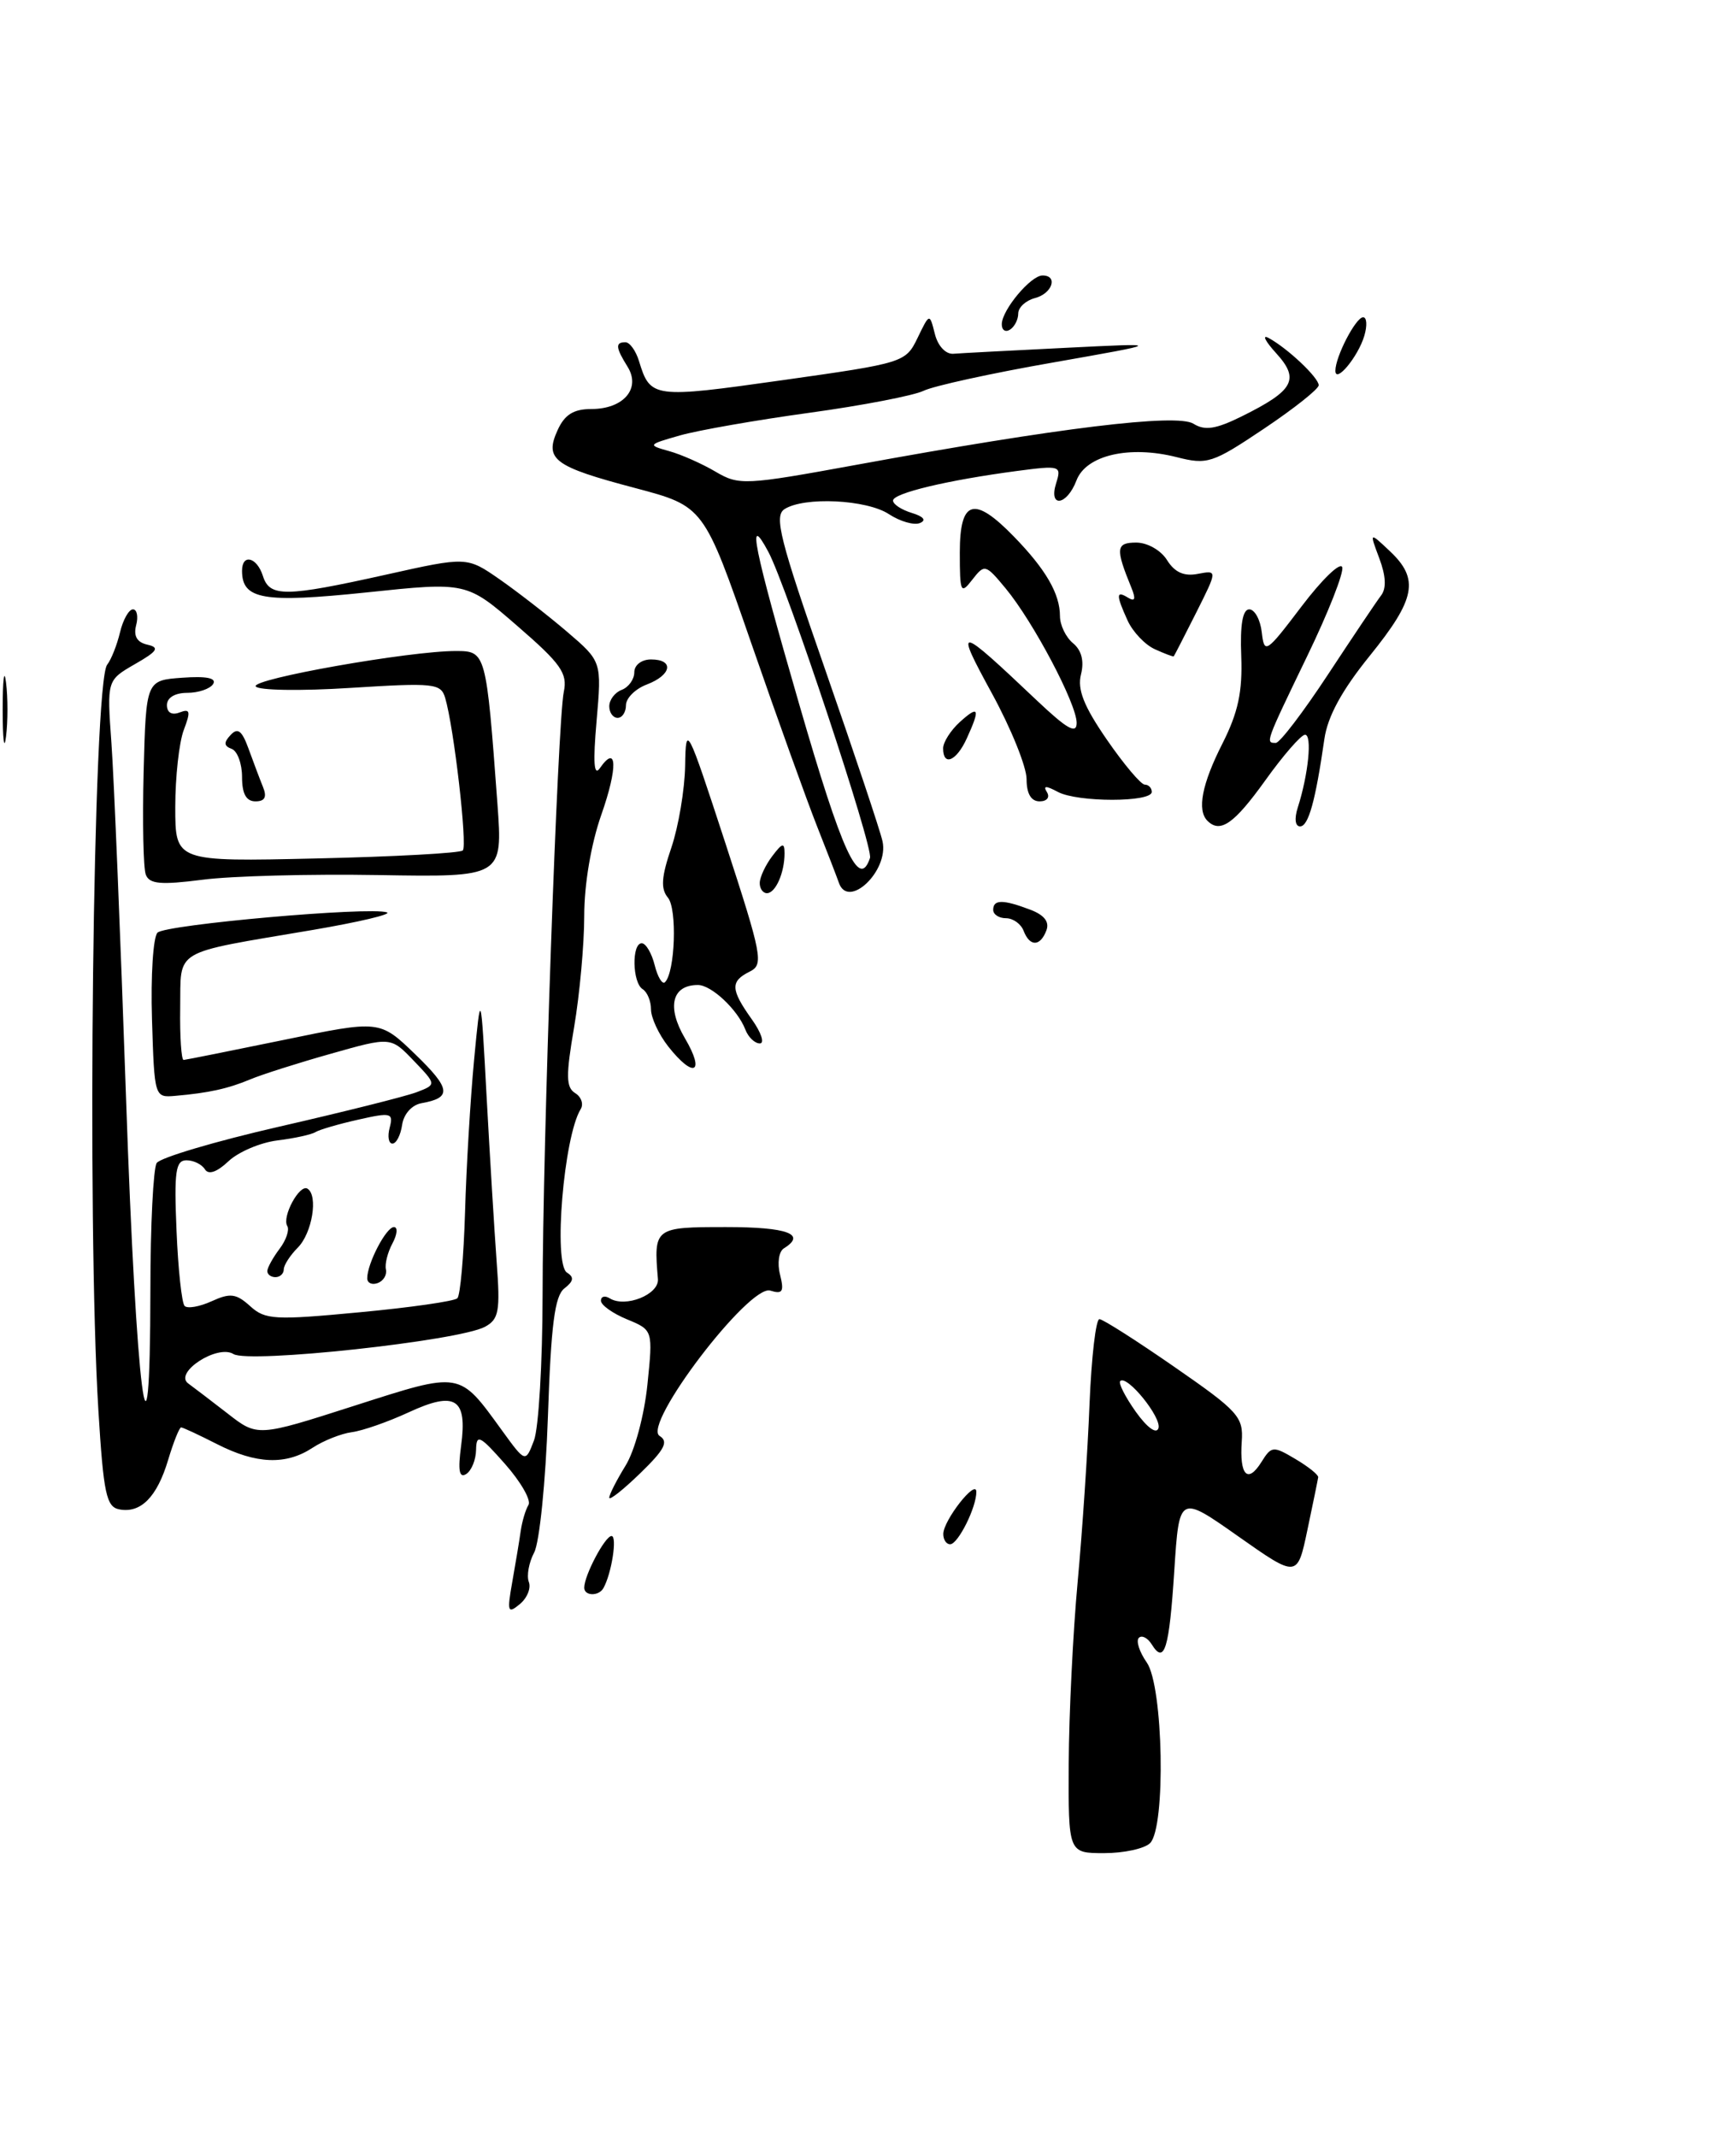 <?xml version="1.0" encoding="UTF-8" standalone="no"?>
<!DOCTYPE svg PUBLIC "-//W3C//DTD SVG 1.1//EN" "http://www.w3.org/Graphics/SVG/1.1/DTD/svg11.dtd" >
<svg xmlns="http://www.w3.org/2000/svg" xmlns:xlink="http://www.w3.org/1999/xlink" version="1.1" viewBox="0 0 208 256">
 <g >
 <path fill="currentColor"
d=" M 137.80 220.80 C 139.70 218.90 139.39 202.00 137.40 199.16 C 136.52 197.90 136.09 196.58 136.45 196.21 C 136.81 195.85 137.51 196.21 138.00 197.00 C 139.52 199.45 140.09 197.56 140.70 188.14 C 141.29 179.07 141.29 179.07 148.36 184.05 C 155.44 189.03 155.44 189.03 156.65 183.27 C 157.32 180.10 157.90 177.26 157.94 176.97 C 157.97 176.67 156.74 175.69 155.20 174.78 C 152.54 173.20 152.34 173.22 151.13 175.16 C 149.49 177.78 148.50 176.74 148.78 172.70 C 148.99 169.74 148.39 169.07 140.75 163.78 C 136.21 160.63 132.15 158.04 131.73 158.03 C 131.30 158.01 130.77 162.61 130.54 168.25 C 130.32 173.89 129.68 183.45 129.12 189.50 C 128.56 195.55 128.08 205.34 128.05 211.25 C 128.00 222.00 128.00 222.00 132.30 222.00 C 134.66 222.00 137.14 221.46 137.80 220.80 Z  M 61.38 189.50 C 61.77 187.30 62.23 184.56 62.39 183.40 C 62.56 182.25 62.97 180.85 63.32 180.29 C 63.67 179.73 62.40 177.52 60.52 175.39 C 57.48 171.95 57.08 171.75 57.04 173.69 C 57.02 174.90 56.48 176.20 55.85 176.59 C 55.02 177.11 54.85 176.15 55.25 173.19 C 56.01 167.52 54.57 166.60 48.97 169.19 C 46.51 170.33 43.45 171.40 42.16 171.57 C 40.88 171.74 38.76 172.58 37.45 173.44 C 34.25 175.54 30.71 175.40 26.00 173.00 C 23.84 171.90 21.91 171.00 21.70 171.00 C 21.49 171.00 20.79 172.75 20.15 174.88 C 18.82 179.34 16.87 181.31 14.30 180.82 C 12.74 180.53 12.40 178.93 11.79 168.99 C 10.39 146.19 11.14 81.80 12.84 79.63 C 13.33 79.01 14.02 77.26 14.38 75.75 C 14.74 74.24 15.44 73.00 15.93 73.00 C 16.41 73.00 16.59 73.86 16.31 74.91 C 15.98 76.20 16.41 76.95 17.66 77.23 C 19.16 77.57 18.88 78.01 16.15 79.57 C 12.81 81.50 12.81 81.50 13.35 89.00 C 13.65 93.12 14.44 112.25 15.10 131.50 C 16.31 166.93 17.99 180.13 18.02 154.45 C 18.02 146.78 18.37 139.97 18.77 139.33 C 19.18 138.69 25.81 136.72 33.50 134.96 C 41.19 133.20 48.57 131.35 49.90 130.85 C 52.31 129.93 52.31 129.93 49.57 127.07 C 46.82 124.20 46.82 124.20 39.66 126.23 C 35.72 127.34 31.38 128.72 30.00 129.30 C 27.33 130.42 25.01 130.93 21.00 131.28 C 18.51 131.50 18.50 131.45 18.21 122.09 C 18.05 116.91 18.35 112.25 18.87 111.73 C 19.84 110.76 44.32 108.59 46.36 109.30 C 46.99 109.52 43.00 110.46 37.50 111.40 C 20.42 114.30 21.70 113.55 21.59 120.76 C 21.54 124.19 21.73 126.99 22.00 126.98 C 22.27 126.96 27.68 125.88 34.00 124.58 C 45.50 122.20 45.50 122.20 49.75 126.30 C 54.03 130.44 54.16 131.51 50.50 132.16 C 49.34 132.37 48.37 133.46 48.18 134.76 C 48.00 135.99 47.48 137.00 47.02 137.00 C 46.56 137.00 46.41 136.14 46.69 135.09 C 47.15 133.32 46.86 133.24 42.93 134.13 C 40.59 134.65 38.28 135.33 37.80 135.62 C 37.33 135.92 35.27 136.37 33.24 136.62 C 31.21 136.87 28.57 137.99 27.38 139.11 C 25.98 140.43 24.98 140.77 24.55 140.08 C 24.18 139.48 23.19 139.00 22.34 139.00 C 21.04 139.00 20.85 140.34 21.15 147.42 C 21.34 152.05 21.78 156.11 22.12 156.45 C 22.46 156.80 23.92 156.54 25.37 155.88 C 27.58 154.87 28.30 154.96 29.97 156.47 C 31.77 158.11 32.91 158.17 43.06 157.21 C 49.17 156.64 54.45 155.88 54.80 155.53 C 55.15 155.18 55.56 150.53 55.72 145.20 C 55.87 139.86 56.36 131.68 56.80 127.00 C 57.61 118.50 57.61 118.50 58.31 131.50 C 58.70 138.65 59.24 147.52 59.51 151.21 C 59.95 157.09 59.77 158.05 58.10 158.95 C 54.94 160.64 29.81 163.36 27.97 162.21 C 26.05 161.01 20.77 164.46 22.56 165.74 C 23.14 166.16 25.25 167.77 27.24 169.31 C 30.85 172.13 30.85 172.13 42.41 168.42 C 55.34 164.28 54.95 164.21 60.15 171.37 C 62.96 175.24 62.96 175.24 63.98 172.56 C 64.54 171.08 65.00 163.26 65.01 155.18 C 65.02 137.21 66.81 86.48 67.55 82.89 C 68.02 80.66 67.22 79.52 62.00 75.00 C 55.90 69.71 55.90 69.71 43.93 70.97 C 31.54 72.26 29.00 71.82 29.00 68.38 C 29.00 66.29 30.78 66.73 31.50 69.00 C 32.31 71.55 34.16 71.53 46.22 68.85 C 55.94 66.68 55.94 66.68 59.86 69.40 C 62.01 70.90 65.65 73.72 67.94 75.68 C 72.10 79.24 72.10 79.24 71.48 86.37 C 71.04 91.34 71.16 93.06 71.87 92.03 C 73.95 89.04 74.04 91.94 72.05 97.60 C 70.82 101.09 70.00 105.94 70.00 109.70 C 70.00 113.14 69.45 119.15 68.79 123.04 C 67.79 128.87 67.81 130.26 68.91 130.95 C 69.65 131.40 69.95 132.28 69.57 132.88 C 67.55 136.16 66.27 151.43 67.94 152.46 C 68.81 153.00 68.73 153.49 67.62 154.35 C 66.47 155.24 66.02 158.70 65.65 169.67 C 65.38 177.50 64.64 184.80 64.00 185.99 C 63.37 187.18 63.08 188.76 63.36 189.51 C 63.65 190.25 63.16 191.45 62.27 192.18 C 60.83 193.37 60.74 193.10 61.38 189.50 Z  M 70.00 190.20 C 70.00 188.73 72.49 184.02 73.27 184.01 C 73.98 184.00 73.28 188.51 72.30 190.25 C 71.74 191.25 70.00 191.21 70.00 190.20 Z  M 113.02 183.75 C 113.05 182.11 116.95 177.14 116.98 178.70 C 117.01 180.54 114.79 185.00 113.84 185.00 C 113.38 185.00 113.01 184.44 113.02 183.75 Z  M 73.00 179.42 C 73.00 179.04 73.88 177.32 74.95 175.58 C 76.05 173.81 77.19 169.56 77.57 165.88 C 78.24 159.34 78.24 159.34 75.12 158.05 C 73.40 157.34 72.00 156.34 72.00 155.82 C 72.00 155.30 72.48 155.18 73.06 155.54 C 74.93 156.70 78.98 155.08 78.83 153.23 C 78.31 147.06 78.40 147.00 87.00 147.00 C 94.35 147.00 96.67 147.85 93.92 149.55 C 93.32 149.92 93.11 151.32 93.46 152.69 C 93.97 154.74 93.77 155.07 92.29 154.61 C 89.77 153.84 76.91 170.71 79.03 172.02 C 80.13 172.70 79.64 173.65 76.71 176.49 C 74.67 178.47 73.00 179.79 73.00 179.42 Z  M 44.00 153.13 C 44.00 151.36 46.27 147.00 47.20 147.00 C 47.68 147.00 47.60 147.88 47.02 148.96 C 46.44 150.04 46.09 151.44 46.24 152.08 C 46.38 152.73 45.94 153.46 45.25 153.71 C 44.56 153.96 44.00 153.70 44.00 153.13 Z  M 32.03 152.25 C 32.05 151.84 32.71 150.65 33.50 149.60 C 34.29 148.56 34.70 147.33 34.42 146.87 C 33.75 145.78 35.89 141.81 36.84 142.40 C 38.15 143.21 37.40 147.74 35.68 149.46 C 34.76 150.39 34.00 151.56 34.00 152.07 C 34.00 152.58 33.55 153.00 33.00 153.00 C 32.45 153.00 32.01 152.66 32.03 152.25 Z  M 80.07 125.37 C 78.93 123.92 78.00 121.92 78.00 120.92 C 78.00 119.93 77.55 118.84 77.00 118.50 C 75.76 117.73 75.67 113.00 76.89 113.00 C 77.38 113.00 78.08 114.18 78.44 115.62 C 78.80 117.06 79.36 117.98 79.68 117.66 C 80.89 116.45 81.15 108.89 80.03 107.54 C 79.14 106.47 79.24 105.06 80.44 101.54 C 81.30 99.00 82.04 94.58 82.09 91.72 C 82.17 86.65 82.31 86.92 86.91 101.00 C 91.33 114.56 91.52 115.56 89.82 116.40 C 87.49 117.56 87.53 118.53 90.07 122.10 C 91.21 123.69 91.64 125.00 91.04 125.00 C 90.43 125.00 89.65 124.25 89.30 123.33 C 88.38 120.95 85.24 118.00 83.62 118.00 C 80.50 118.00 79.86 120.64 82.07 124.39 C 84.53 128.57 83.13 129.25 80.07 125.37 Z  M 122.64 111.50 C 122.32 110.67 121.37 110.00 120.53 110.00 C 119.69 110.00 119.00 109.55 119.00 109.00 C 119.00 107.74 120.17 107.74 123.42 108.97 C 125.12 109.61 125.77 110.44 125.37 111.47 C 124.63 113.42 123.38 113.43 122.64 111.50 Z  M 91.03 105.75 C 91.05 105.06 91.72 103.63 92.53 102.56 C 93.74 100.96 94.00 100.90 94.00 102.23 C 94.00 104.56 92.92 107.00 91.89 107.00 C 91.40 107.00 91.01 106.44 91.03 105.75 Z  M 100.51 105.75 C 100.27 105.06 99.10 102.03 97.90 99.00 C 96.70 95.97 93.15 86.11 90.02 77.07 C 84.33 60.65 84.33 60.65 76.12 58.47 C 66.34 55.89 65.21 55.04 66.81 51.53 C 67.65 49.67 68.73 49.00 70.86 49.00 C 74.71 49.00 76.82 46.54 75.19 43.93 C 73.76 41.64 73.70 41.00 74.93 41.00 C 75.45 41.00 76.18 42.01 76.56 43.25 C 77.92 47.70 78.22 47.74 93.72 45.55 C 108.31 43.49 108.51 43.43 109.94 40.48 C 111.38 37.50 111.38 37.50 112.01 40.00 C 112.37 41.45 113.31 42.45 114.23 42.38 C 115.11 42.31 121.16 41.99 127.67 41.67 C 139.50 41.08 139.50 41.08 126.15 43.43 C 118.81 44.71 111.83 46.24 110.65 46.82 C 109.47 47.39 103.32 48.58 96.98 49.45 C 90.64 50.32 83.67 51.54 81.48 52.16 C 77.60 53.27 77.56 53.31 80.16 54.04 C 81.62 54.44 84.13 55.56 85.74 56.51 C 88.55 58.16 89.23 58.13 102.58 55.69 C 126.86 51.24 140.99 49.52 142.99 50.76 C 144.36 51.62 145.67 51.42 148.82 49.86 C 155.03 46.78 155.76 45.45 152.90 42.31 C 151.58 40.86 151.18 40.04 152.00 40.49 C 154.26 41.71 158.00 45.24 158.00 46.15 C 158.00 46.60 155.05 48.94 151.44 51.36 C 145.25 55.51 144.66 55.70 140.96 54.76 C 135.31 53.33 130.13 54.53 128.98 57.55 C 127.82 60.60 125.59 60.88 126.55 57.86 C 127.20 55.79 127.03 55.74 121.86 56.42 C 113.55 57.52 107.00 59.08 107.00 59.97 C 107.00 60.41 108.01 61.07 109.25 61.45 C 110.67 61.88 111.02 62.33 110.22 62.66 C 109.51 62.95 107.84 62.47 106.50 61.59 C 103.83 59.84 96.36 59.48 94.00 60.99 C 92.72 61.81 93.43 64.62 98.87 80.22 C 102.37 90.28 105.47 99.53 105.74 100.79 C 106.52 104.33 101.62 108.99 100.51 105.75 Z  M 104.24 102.78 C 104.66 101.53 94.26 70.22 92.06 66.11 C 89.41 61.16 90.27 65.42 95.74 84.31 C 100.92 102.23 102.95 106.64 104.24 102.78 Z  M 17.47 104.78 C 17.17 104.01 17.06 98.45 17.21 92.44 C 17.50 81.50 17.50 81.50 21.85 81.19 C 24.73 80.98 25.97 81.23 25.54 81.94 C 25.18 82.52 23.78 83.00 22.44 83.00 C 20.96 83.00 20.00 83.58 20.00 84.47 C 20.00 85.37 20.59 85.71 21.52 85.35 C 22.79 84.87 22.87 85.21 22.02 87.45 C 21.46 88.92 21.00 93.08 21.00 96.68 C 21.00 103.23 21.00 103.23 37.94 102.84 C 47.26 102.63 55.14 102.20 55.45 101.88 C 56.02 101.31 54.39 87.15 53.34 83.61 C 52.82 81.86 52.02 81.78 41.98 82.41 C 36.04 82.79 30.94 82.71 30.64 82.23 C 30.09 81.34 49.12 77.97 54.66 77.99 C 58.22 78.00 58.26 78.14 59.60 96.29 C 60.24 105.08 60.24 105.08 45.37 104.83 C 37.19 104.69 27.69 104.94 24.26 105.39 C 19.25 106.03 17.90 105.91 17.47 104.78 Z  M 144.67 98.33 C 143.40 97.06 144.01 93.91 146.47 89.07 C 148.35 85.35 148.88 82.87 148.72 78.60 C 148.57 74.83 148.89 73.00 149.68 73.00 C 150.33 73.00 151.01 74.24 151.18 75.75 C 151.49 78.39 151.68 78.27 155.96 72.63 C 158.41 69.40 160.60 67.29 160.82 67.95 C 161.03 68.60 159.14 73.41 156.60 78.65 C 151.60 89.01 151.60 89.00 152.86 89.00 C 153.34 89.00 156.15 85.31 159.11 80.81 C 162.08 76.30 164.94 72.03 165.48 71.33 C 166.13 70.48 166.05 68.98 165.26 66.88 C 164.07 63.71 164.07 63.71 166.53 66.03 C 170.08 69.37 169.62 71.76 164.13 78.55 C 160.78 82.69 159.07 85.82 158.68 88.54 C 157.61 95.98 156.77 99.00 155.77 99.00 C 155.18 99.00 155.07 98.07 155.49 96.75 C 156.77 92.76 157.24 88.00 156.36 88.02 C 155.89 88.03 153.73 90.51 151.58 93.52 C 147.86 98.70 146.20 99.86 144.67 98.33 Z  M 29.00 93.08 C 29.00 91.48 28.44 89.96 27.75 89.71 C 26.82 89.37 26.79 88.94 27.63 88.05 C 28.48 87.13 28.99 87.52 29.77 89.67 C 30.34 91.23 31.11 93.29 31.50 94.25 C 32.01 95.48 31.74 96.00 30.61 96.00 C 29.50 96.00 29.00 95.10 29.00 93.08 Z  M 123.00 93.34 C 123.00 91.87 121.14 87.26 118.86 83.09 C 114.32 74.77 114.63 74.82 124.25 83.93 C 127.87 87.35 129.00 87.99 129.00 86.60 C 129.00 84.32 123.81 74.50 120.50 70.50 C 118.08 67.58 117.97 67.55 116.50 69.44 C 115.11 71.24 115.00 71.01 115.00 66.19 C 115.00 59.85 116.71 59.36 121.51 64.31 C 125.31 68.22 127.00 71.14 127.00 73.81 C 127.00 74.88 127.70 76.34 128.56 77.05 C 129.59 77.90 129.92 79.19 129.52 80.79 C 129.06 82.59 129.86 84.61 132.62 88.61 C 134.66 91.57 136.71 94.00 137.17 94.00 C 137.62 94.00 138.00 94.39 138.00 94.87 C 138.00 96.13 129.11 96.13 126.75 94.87 C 125.31 94.10 124.95 94.11 125.44 94.90 C 125.82 95.52 125.44 96.00 124.56 96.00 C 123.54 96.00 123.00 95.08 123.00 93.34 Z  M 0.32 85.00 C 0.32 81.42 0.50 79.96 0.72 81.75 C 0.95 83.54 0.95 86.46 0.72 88.25 C 0.50 90.04 0.32 88.58 0.32 85.00 Z  M 113.00 89.65 C 113.00 88.92 113.90 87.50 115.00 86.50 C 117.29 84.43 117.48 84.86 115.84 88.45 C 114.60 91.18 113.00 91.86 113.00 89.65 Z  M 73.00 84.61 C 73.00 83.84 73.67 82.95 74.50 82.64 C 75.33 82.32 76.00 81.37 76.00 80.53 C 76.00 79.67 76.87 79.00 78.00 79.00 C 80.80 79.00 80.49 80.86 77.50 82.00 C 76.12 82.52 75.00 83.64 75.00 84.48 C 75.00 85.31 74.55 86.00 74.00 86.00 C 73.45 86.00 73.00 85.37 73.00 84.61 Z  M 138.36 77.77 C 137.19 77.24 135.73 75.70 135.11 74.35 C 133.70 71.25 133.71 70.70 135.17 71.61 C 135.99 72.11 136.11 71.76 135.56 70.41 C 133.63 65.70 133.70 65.00 136.14 65.00 C 137.47 65.00 139.10 65.92 139.83 67.10 C 140.75 68.57 141.87 69.07 143.51 68.75 C 145.88 68.30 145.88 68.30 143.32 73.40 C 141.91 76.20 140.70 78.56 140.63 78.63 C 140.56 78.69 139.54 78.31 138.36 77.77 Z  M 160.00 44.41 C 160.00 42.73 162.44 38.02 163.32 38.01 C 163.77 38.00 163.83 39.01 163.46 40.25 C 162.71 42.75 160.00 46.01 160.00 44.41 Z  M 120.03 38.81 C 120.08 37.09 123.51 33.00 124.91 33.00 C 126.81 33.00 126.08 35.17 124.00 35.71 C 122.90 36.00 122.00 36.83 122.00 37.56 C 122.00 38.29 121.55 39.16 121.00 39.50 C 120.45 39.84 120.01 39.53 120.03 38.81 Z  M 136.08 169.12 C 134.82 167.34 133.98 165.69 134.22 165.45 C 135.02 164.65 139.22 169.83 138.80 171.10 C 138.55 171.84 137.44 171.02 136.08 169.12 Z "/>
</g>
</svg>